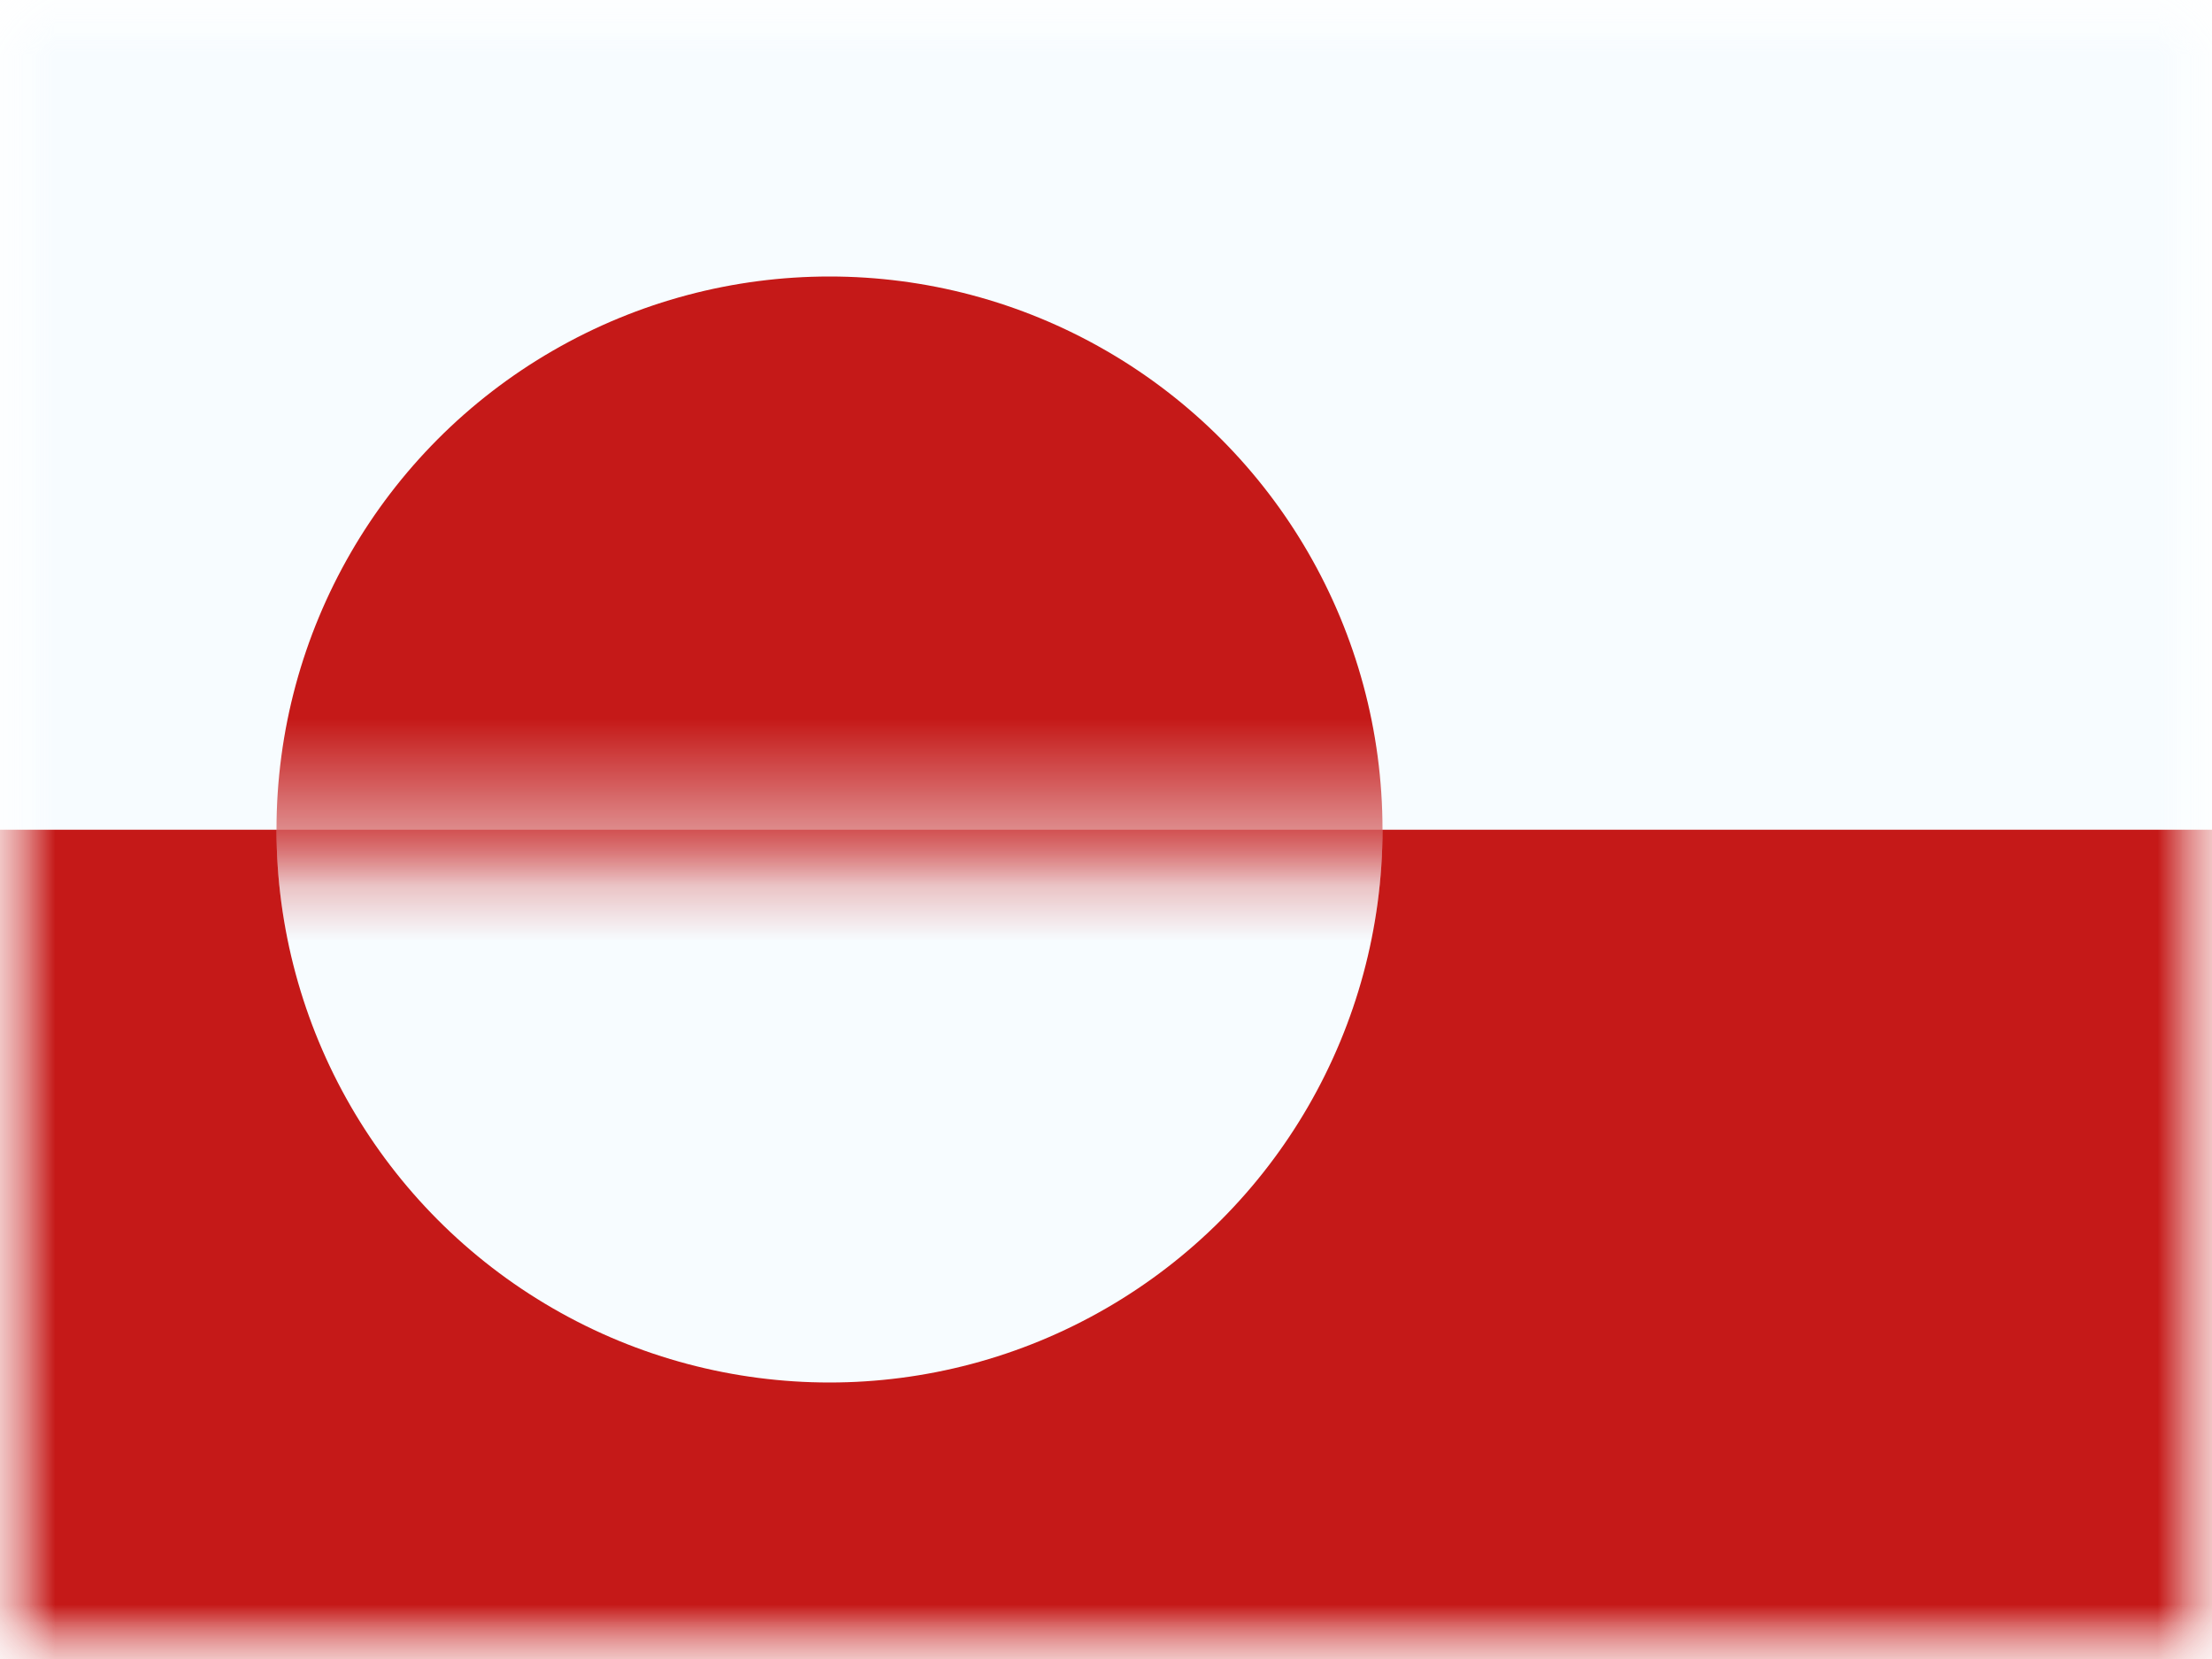 <svg xmlns="http://www.w3.org/2000/svg" xmlns:xlink="http://www.w3.org/1999/xlink" width="20" height="15" viewBox="0 0 20 15">
  <rect x="0" y="0" width="20" height="15" fill="#333333" stroke="none"/>
  <defs>
    <rect id="a" width="20" height="15"/>
    <rect id="c" width="20" height="15"/>
    <polygon id="e" points="0 0 20 0 20 7.5 0 7.5"/>
    <polygon id="g" points="0 0 20 0 20 7.5 0 7.5"/>
  </defs>
  <g fill="none" fill-rule="evenodd">
    <mask id="b" fill="white">
      <use xlink:href="#a"/>
    </mask>
    <use fill="#FFFFFF" xlink:href="#a"/>
    <g mask="url(#b)">
      <mask id="d" fill="white">
        <use xlink:href="#c"/>
      </mask>
      <g mask="url(#d)">
        <g transform="translate(0 7.5)">
          <mask id="f" fill="white">
            <use xlink:href="#e"/>
          </mask>
          <use fill="#C51918" xlink:href="#e"/>
          <circle cx="7.5" r="5" fill="#F7FCFF" mask="url(#f)"/>
        </g>
        <mask id="h" fill="white">
          <use xlink:href="#g"/>
        </mask>
        <use fill="#F7FCFF" xlink:href="#g"/>
        <circle cx="7.5" cy="7.5" r="5" fill="#C51918" mask="url(#h)"/>
      </g>
    </g>
  </g>
</svg>
